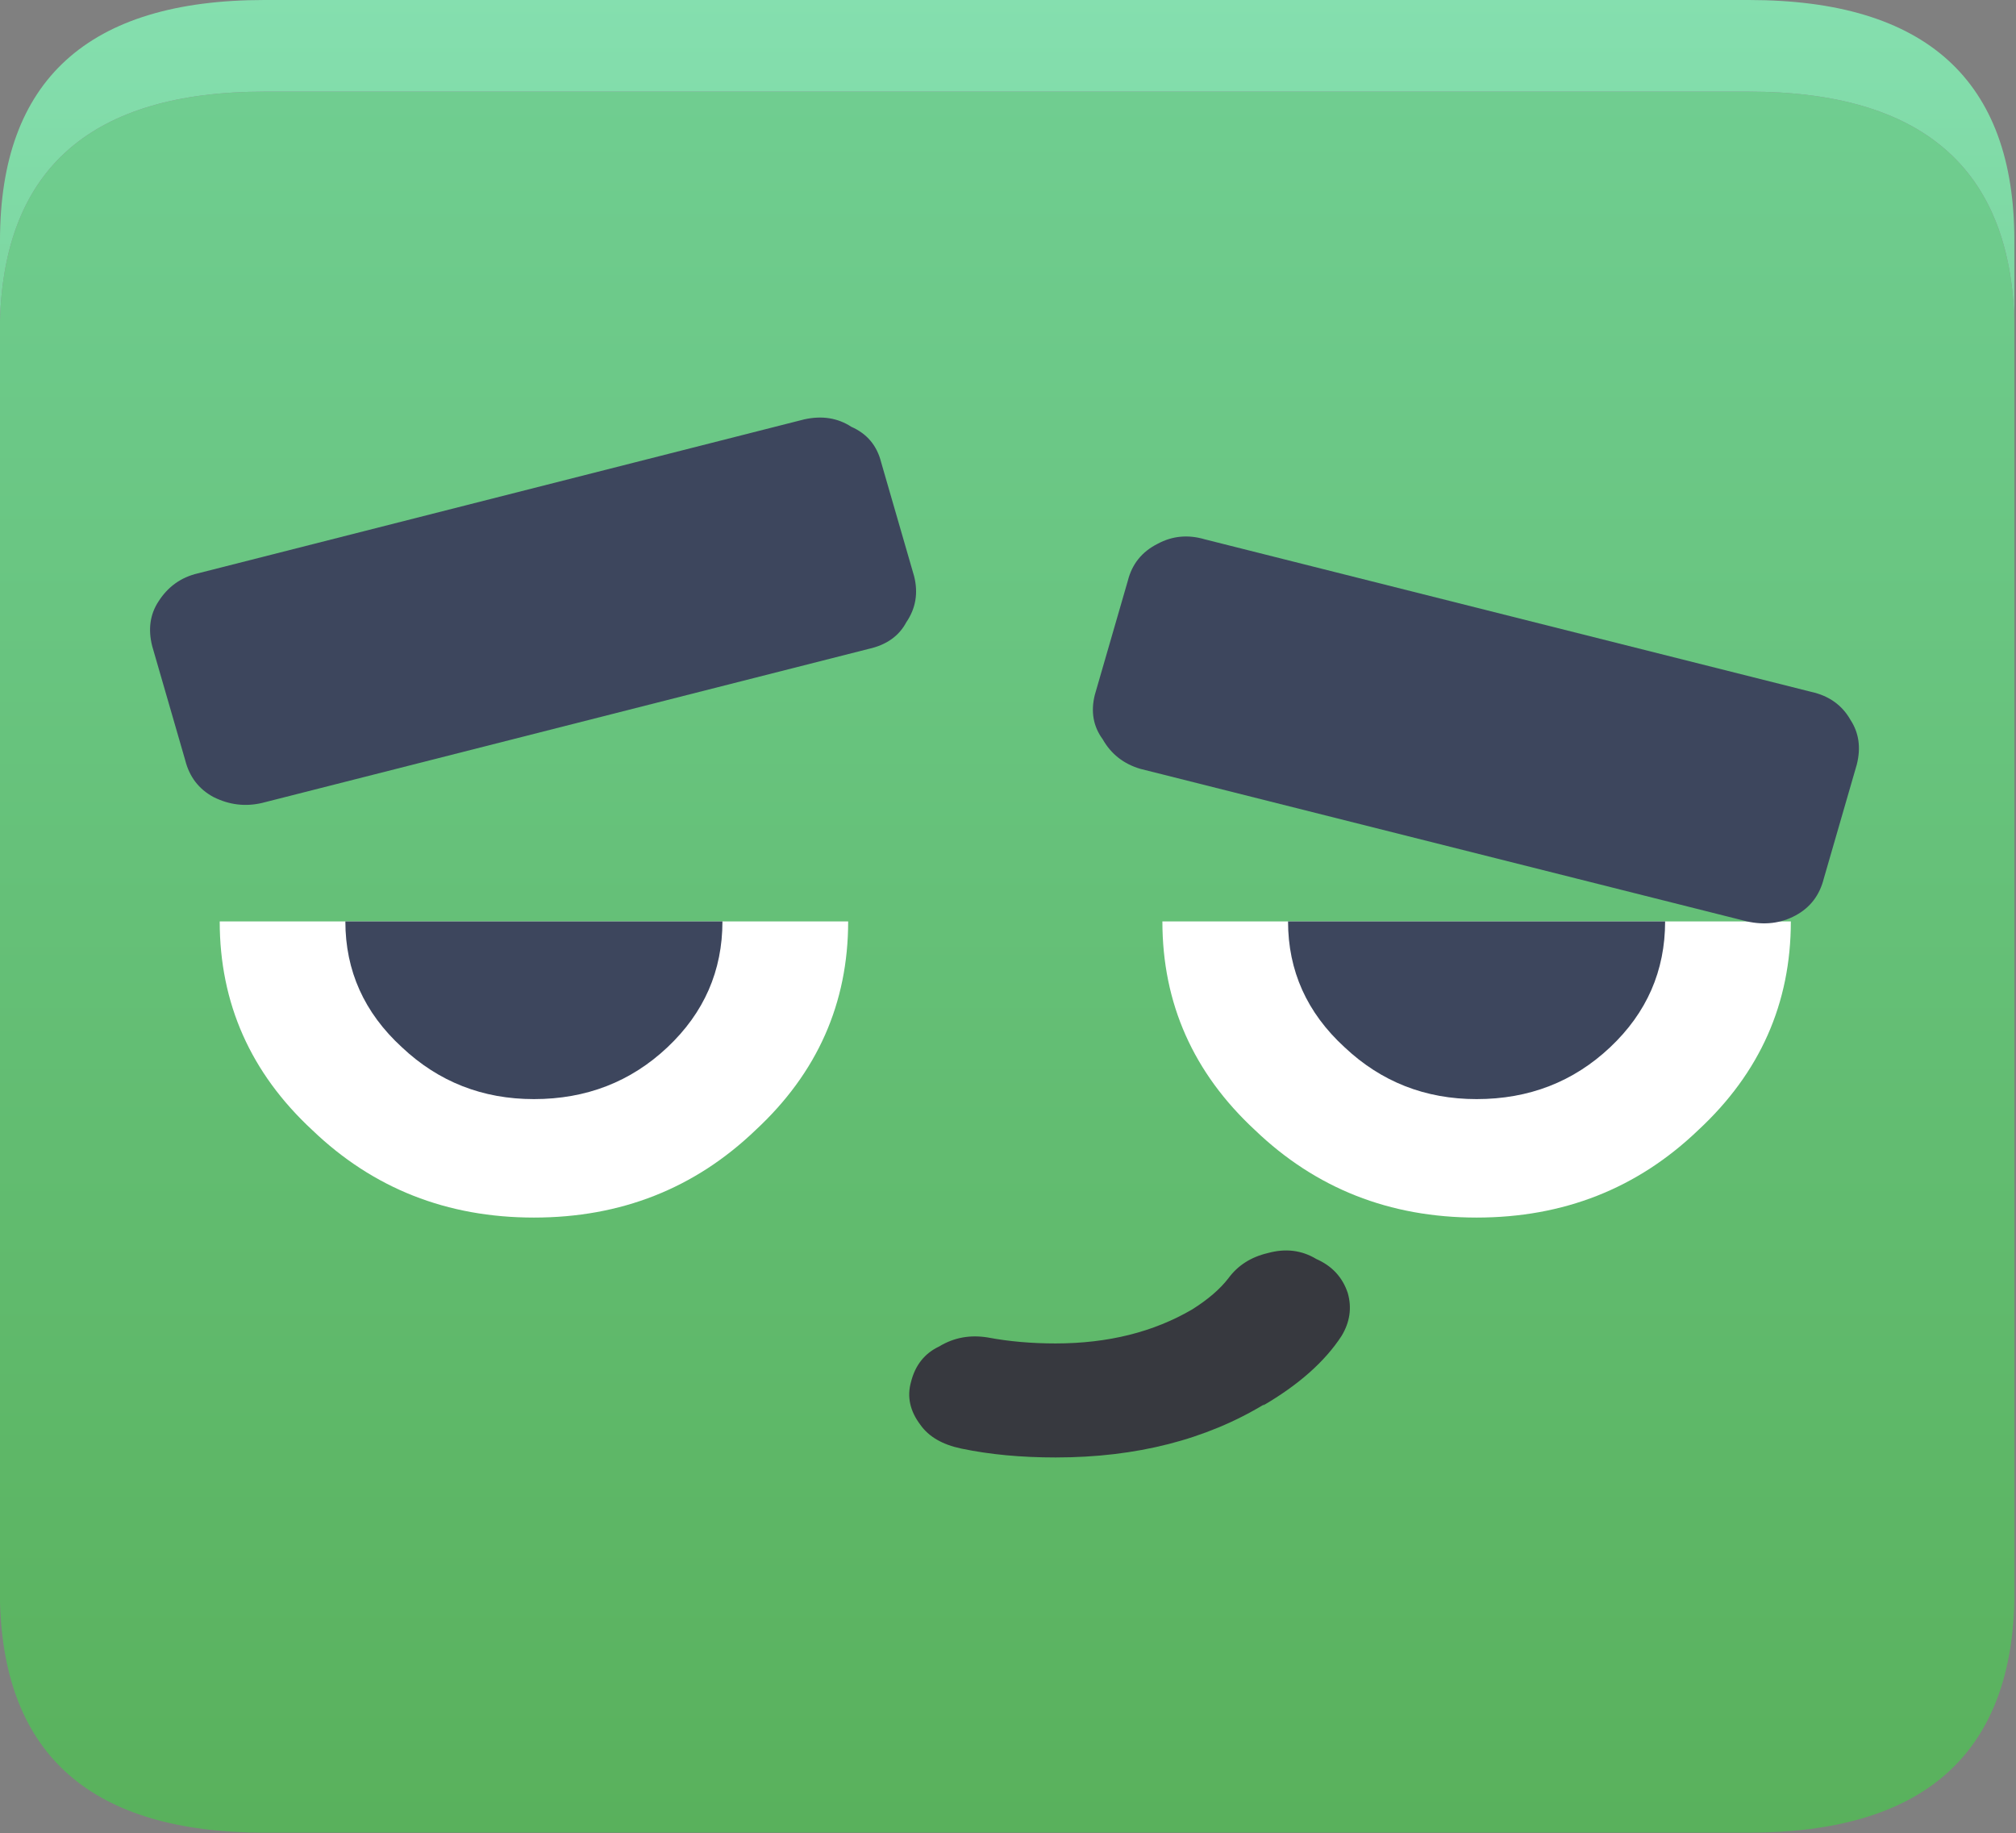 <svg width="309" height="281" viewBox="0 0 309 281" fill="none" xmlns="http://www.w3.org/2000/svg">
<rect x="0" y="0" width="309" height="281" fill="#808080" stroke="none"/>
<path d="M308.75 49.156C308.107 25.749 294.535 14.045 268.034 14.045H40.523C14.151 14.045 0.643 25.749 0 49.156V245.603C0.643 269.127 14.151 280.889 40.523 280.889H268.034C294.535 280.889 308.107 269.127 308.75 245.603V49.156Z" fill="url(#paint0_linear_2_8881)"/>
<path d="M308.75 36.867C308.75 12.289 295.178 0 268.034 0H40.523C13.508 0 0 12.289 0 36.867V49.156C0.643 25.748 14.151 14.044 40.523 14.044H268.034C294.535 14.044 308.107 25.748 308.75 49.156V36.867Z" fill="url(#paint1_linear_2_8881)"/>
<path d="M130.001 141.223H33.676C33.676 153.782 38.412 164.449 47.884 173.225C57.195 182.153 68.513 186.616 81.838 186.616C95.163 186.616 106.482 182.153 115.793 173.225C125.265 164.449 130.001 153.782 130.001 141.223Z" fill="white"/>
<path d="M110.731 141.223H52.935C52.935 148.789 55.825 155.219 61.605 160.515C67.224 165.811 73.967 168.459 81.833 168.459C89.86 168.459 96.683 165.811 102.302 160.515C107.921 155.219 110.731 148.789 110.731 141.223Z" fill="#3D465D"/>
<path d="M274.489 141.223H178.164C178.164 153.782 182.9 164.449 192.372 173.225C201.684 182.153 213.002 186.616 226.327 186.616C239.652 186.616 250.97 182.153 260.281 173.225C269.753 164.449 274.489 153.782 274.489 141.223Z" fill="white"/>
<path d="M255.219 141.223H197.424C197.424 148.789 200.314 155.219 206.093 160.515C211.712 165.811 218.455 168.459 226.321 168.459C234.349 168.459 241.172 165.811 246.791 160.515C252.41 155.219 255.219 148.789 255.219 141.223Z" fill="#3D465D"/>
<path d="M32.713 122.156C35.121 123.366 37.609 123.669 40.178 123.063L133.132 99.459C135.861 98.854 137.788 97.492 138.912 95.374C140.356 93.255 140.758 90.91 140.116 88.338L135.059 70.861C134.416 68.289 132.891 66.473 130.483 65.414C128.396 64.052 125.988 63.674 123.259 64.279L30.305 87.884C27.736 88.489 25.729 89.927 24.284 92.196C23 94.163 22.679 96.433 23.321 99.005L28.378 116.481C29.02 119.054 30.465 120.945 32.713 122.156Z" fill="#3D465D"/>
<path d="M169.012 113.303C170.297 115.573 172.223 117.086 174.792 117.843L267.746 141.22C270.475 141.825 272.963 141.523 275.211 140.312C277.459 139.102 278.903 137.21 279.546 134.638L284.603 117.162C285.245 114.59 284.924 112.32 283.639 110.353C282.355 108.083 280.348 106.646 277.619 106.041L184.665 82.663C182.096 81.906 179.688 82.133 177.441 83.344C175.033 84.554 173.507 86.446 172.865 89.018L167.808 106.494C167.166 109.067 167.567 111.336 169.012 113.303Z" fill="#3D465D"/>
<path d="M201.764 192.971C199.517 191.609 197.028 191.306 194.299 192.063C191.731 192.668 189.724 193.954 188.279 195.921C186.995 197.586 185.148 199.175 182.74 200.688C176.8 204.168 169.817 205.908 161.789 205.908C158.097 205.908 154.645 205.605 151.434 205C148.705 204.546 146.217 205 143.969 206.362C141.722 207.421 140.277 209.237 139.635 211.809C138.992 214.079 139.474 216.273 141.079 218.391C142.364 220.207 144.451 221.417 147.341 222.023C151.675 222.93 156.492 223.384 161.789 223.384C174.151 223.384 184.827 220.661 193.818 215.214L193.577 215.44C199.035 212.263 203.049 208.707 205.618 204.773C206.902 202.655 207.223 200.461 206.581 198.191C205.778 195.77 204.173 194.03 201.764 192.971Z" fill="#37393F"/>
<defs>
<linearGradient id="paint0_linear_2_8881" x1="154.375" y1="0" x2="154.375" y2="280.889" gradientUnits="userSpaceOnUse">
<stop stop-color="#71CF93"/>
<stop offset="1" stop-color="#59B15C"/>
</linearGradient>
<linearGradient id="paint1_linear_2_8881" x1="153.41" y1="-0.878" x2="153.41" y2="151.856" gradientUnits="userSpaceOnUse">
<stop stop-color="#85DFAF"/>
<stop offset="1" stop-color="#69C581"/>
</linearGradient>
</defs>
</svg>

